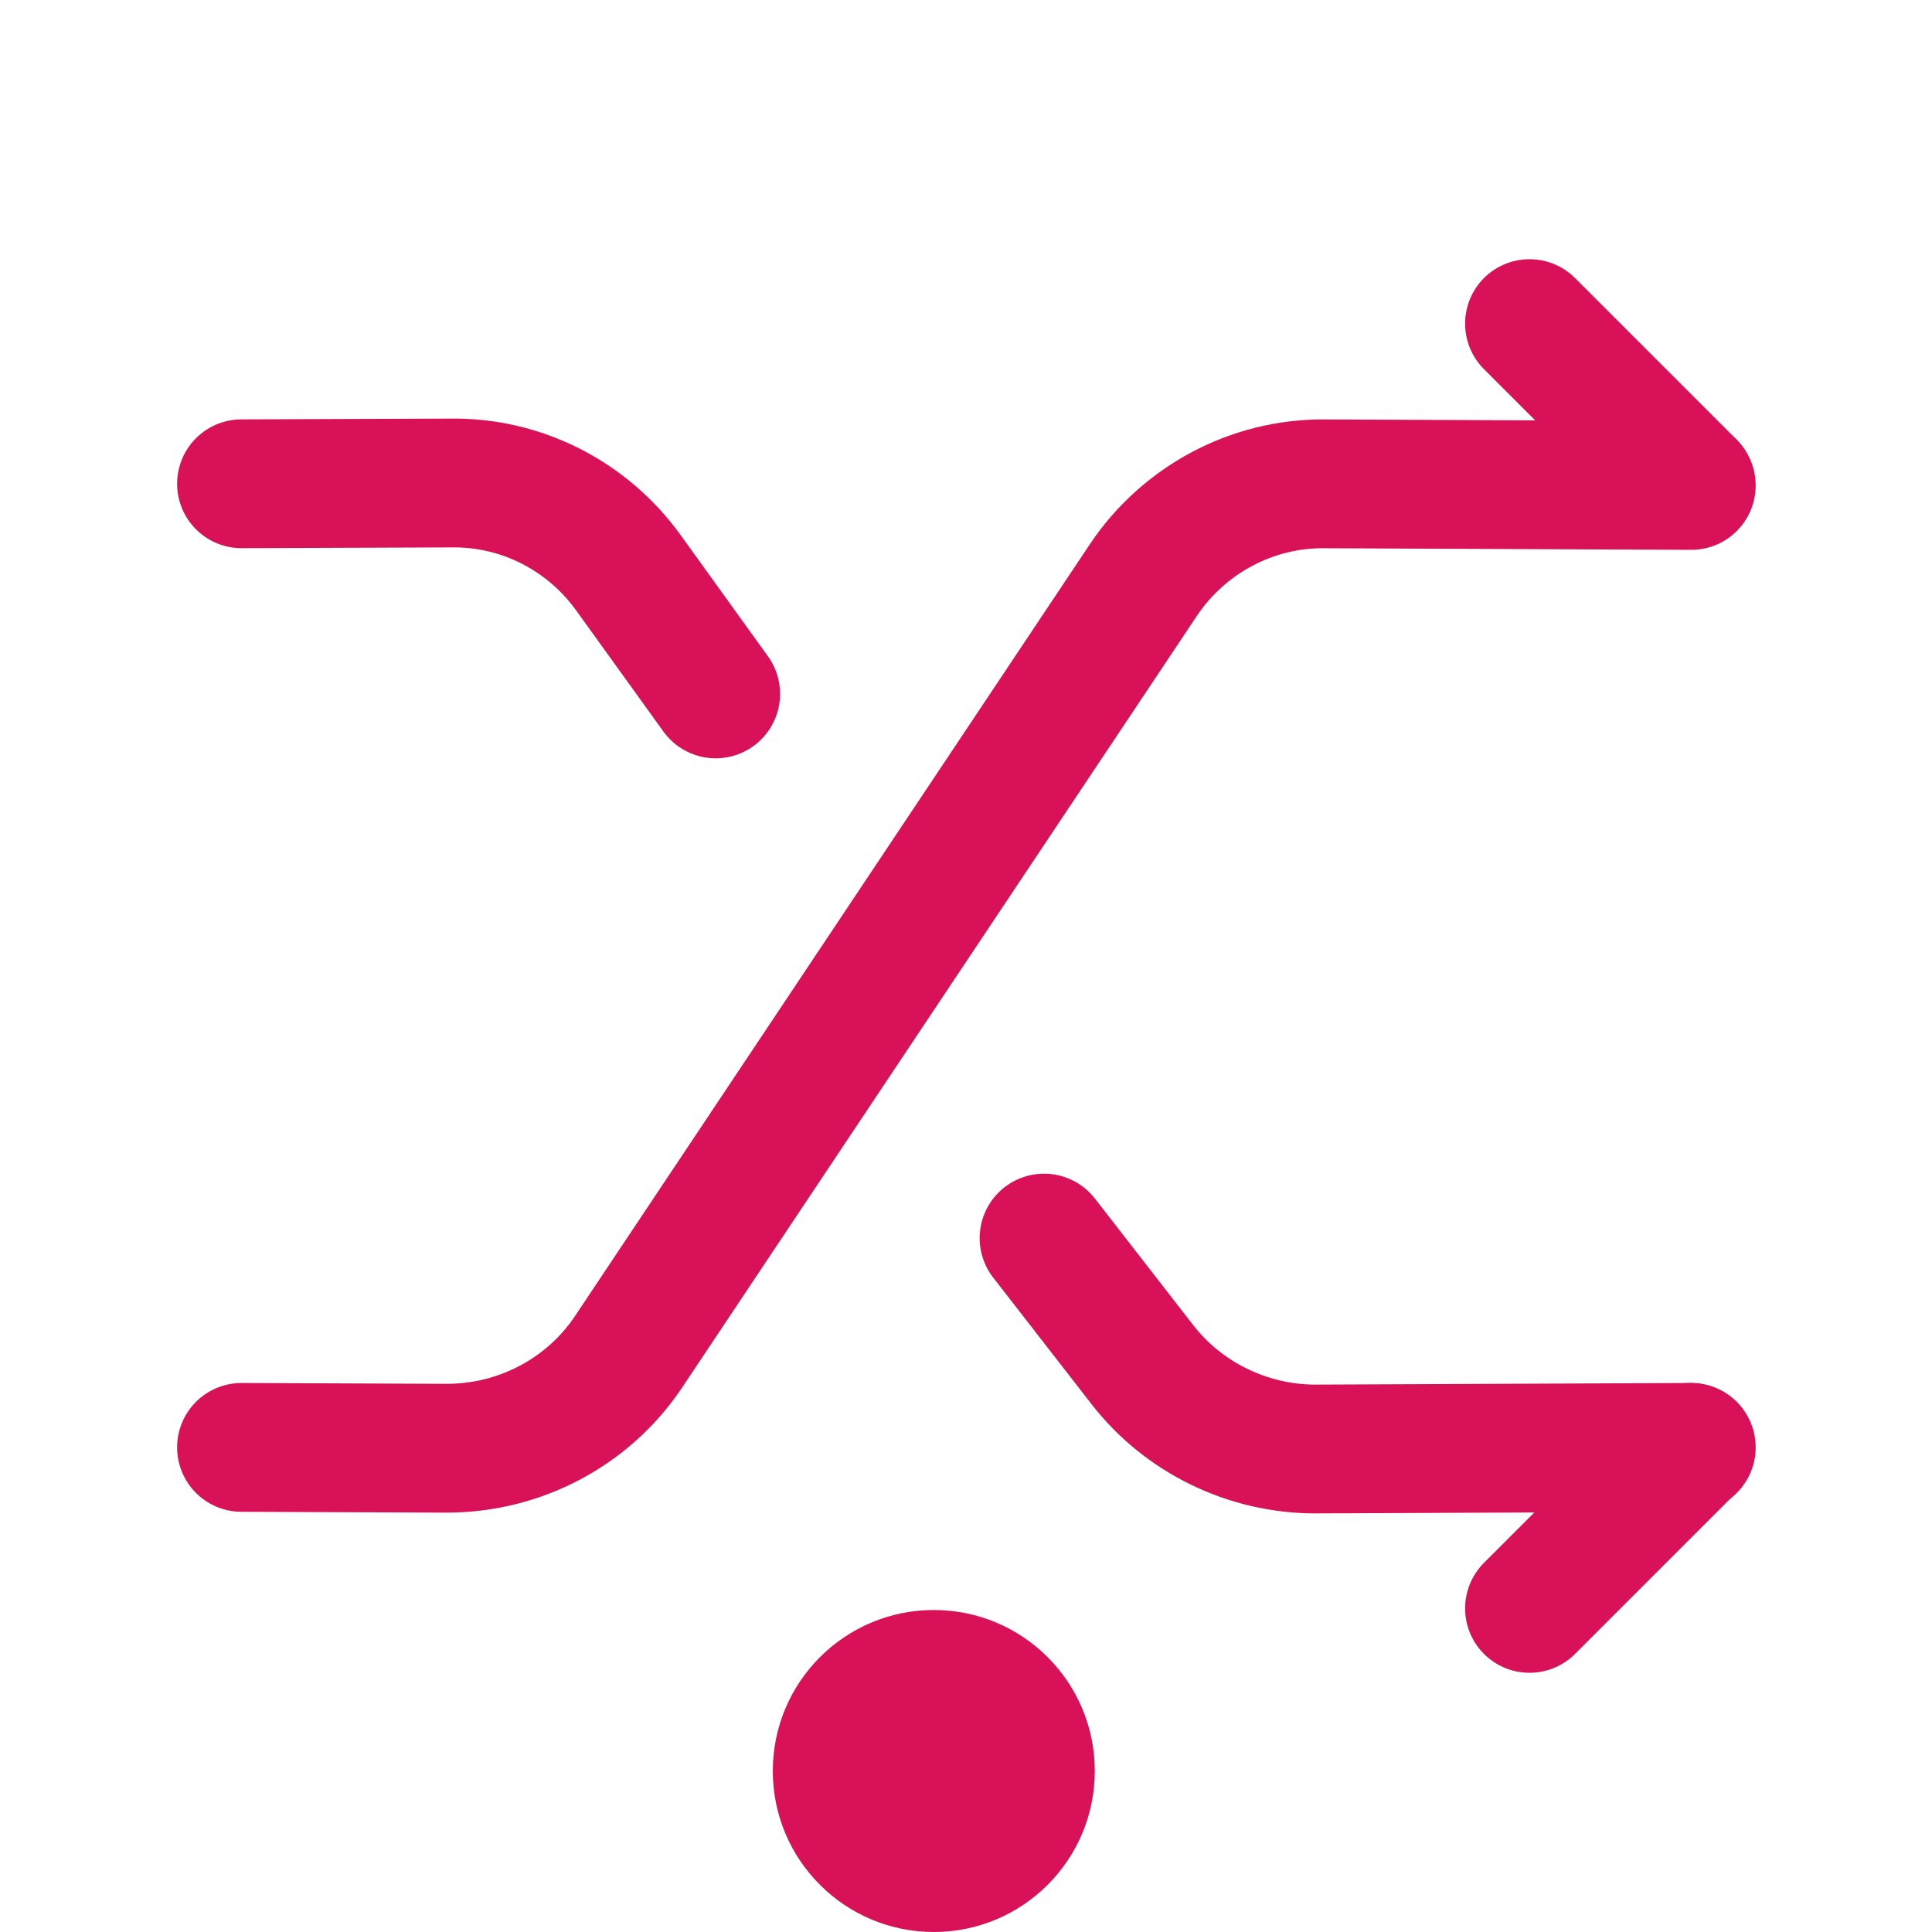 <svg width="30" height="30" viewBox="0 0 30 30" fill="none" xmlns="http://www.w3.org/2000/svg">
<path d="M3.75 22.475L6.937 22.488C8.075 22.488 9.137 21.925 9.762 20.988L17.75 9.013C18.375 8.075 19.438 7.5 20.575 7.513L26.262 7.538" stroke="#D81159" stroke-width="2" stroke-linecap="round" stroke-linejoin="round"/>
<path d="M23.75 24.975L26.25 22.475" stroke="#D81159" stroke-width="2" stroke-linecap="round" stroke-linejoin="round"/>
<path d="M11.113 10.775L9.762 8.9C9.125 8.012 8.1 7.487 7.012 7.5L3.75 7.512" stroke="#D81159" stroke-width="2" stroke-linecap="round" stroke-linejoin="round"/>
<path d="M16.212 19.225L17.737 21.188C18.375 22.012 19.375 22.5 20.425 22.5L26.262 22.475" stroke="#D81159" stroke-width="2" stroke-linecap="round" stroke-linejoin="round"/>
<path d="M26.25 7.525L23.75 5.025" stroke="#D81159" stroke-width="2" stroke-linecap="round" stroke-linejoin="round"/>
<circle cx="14.5" cy="27.5" r="2.5" fill="#D81159"/>
</svg>
